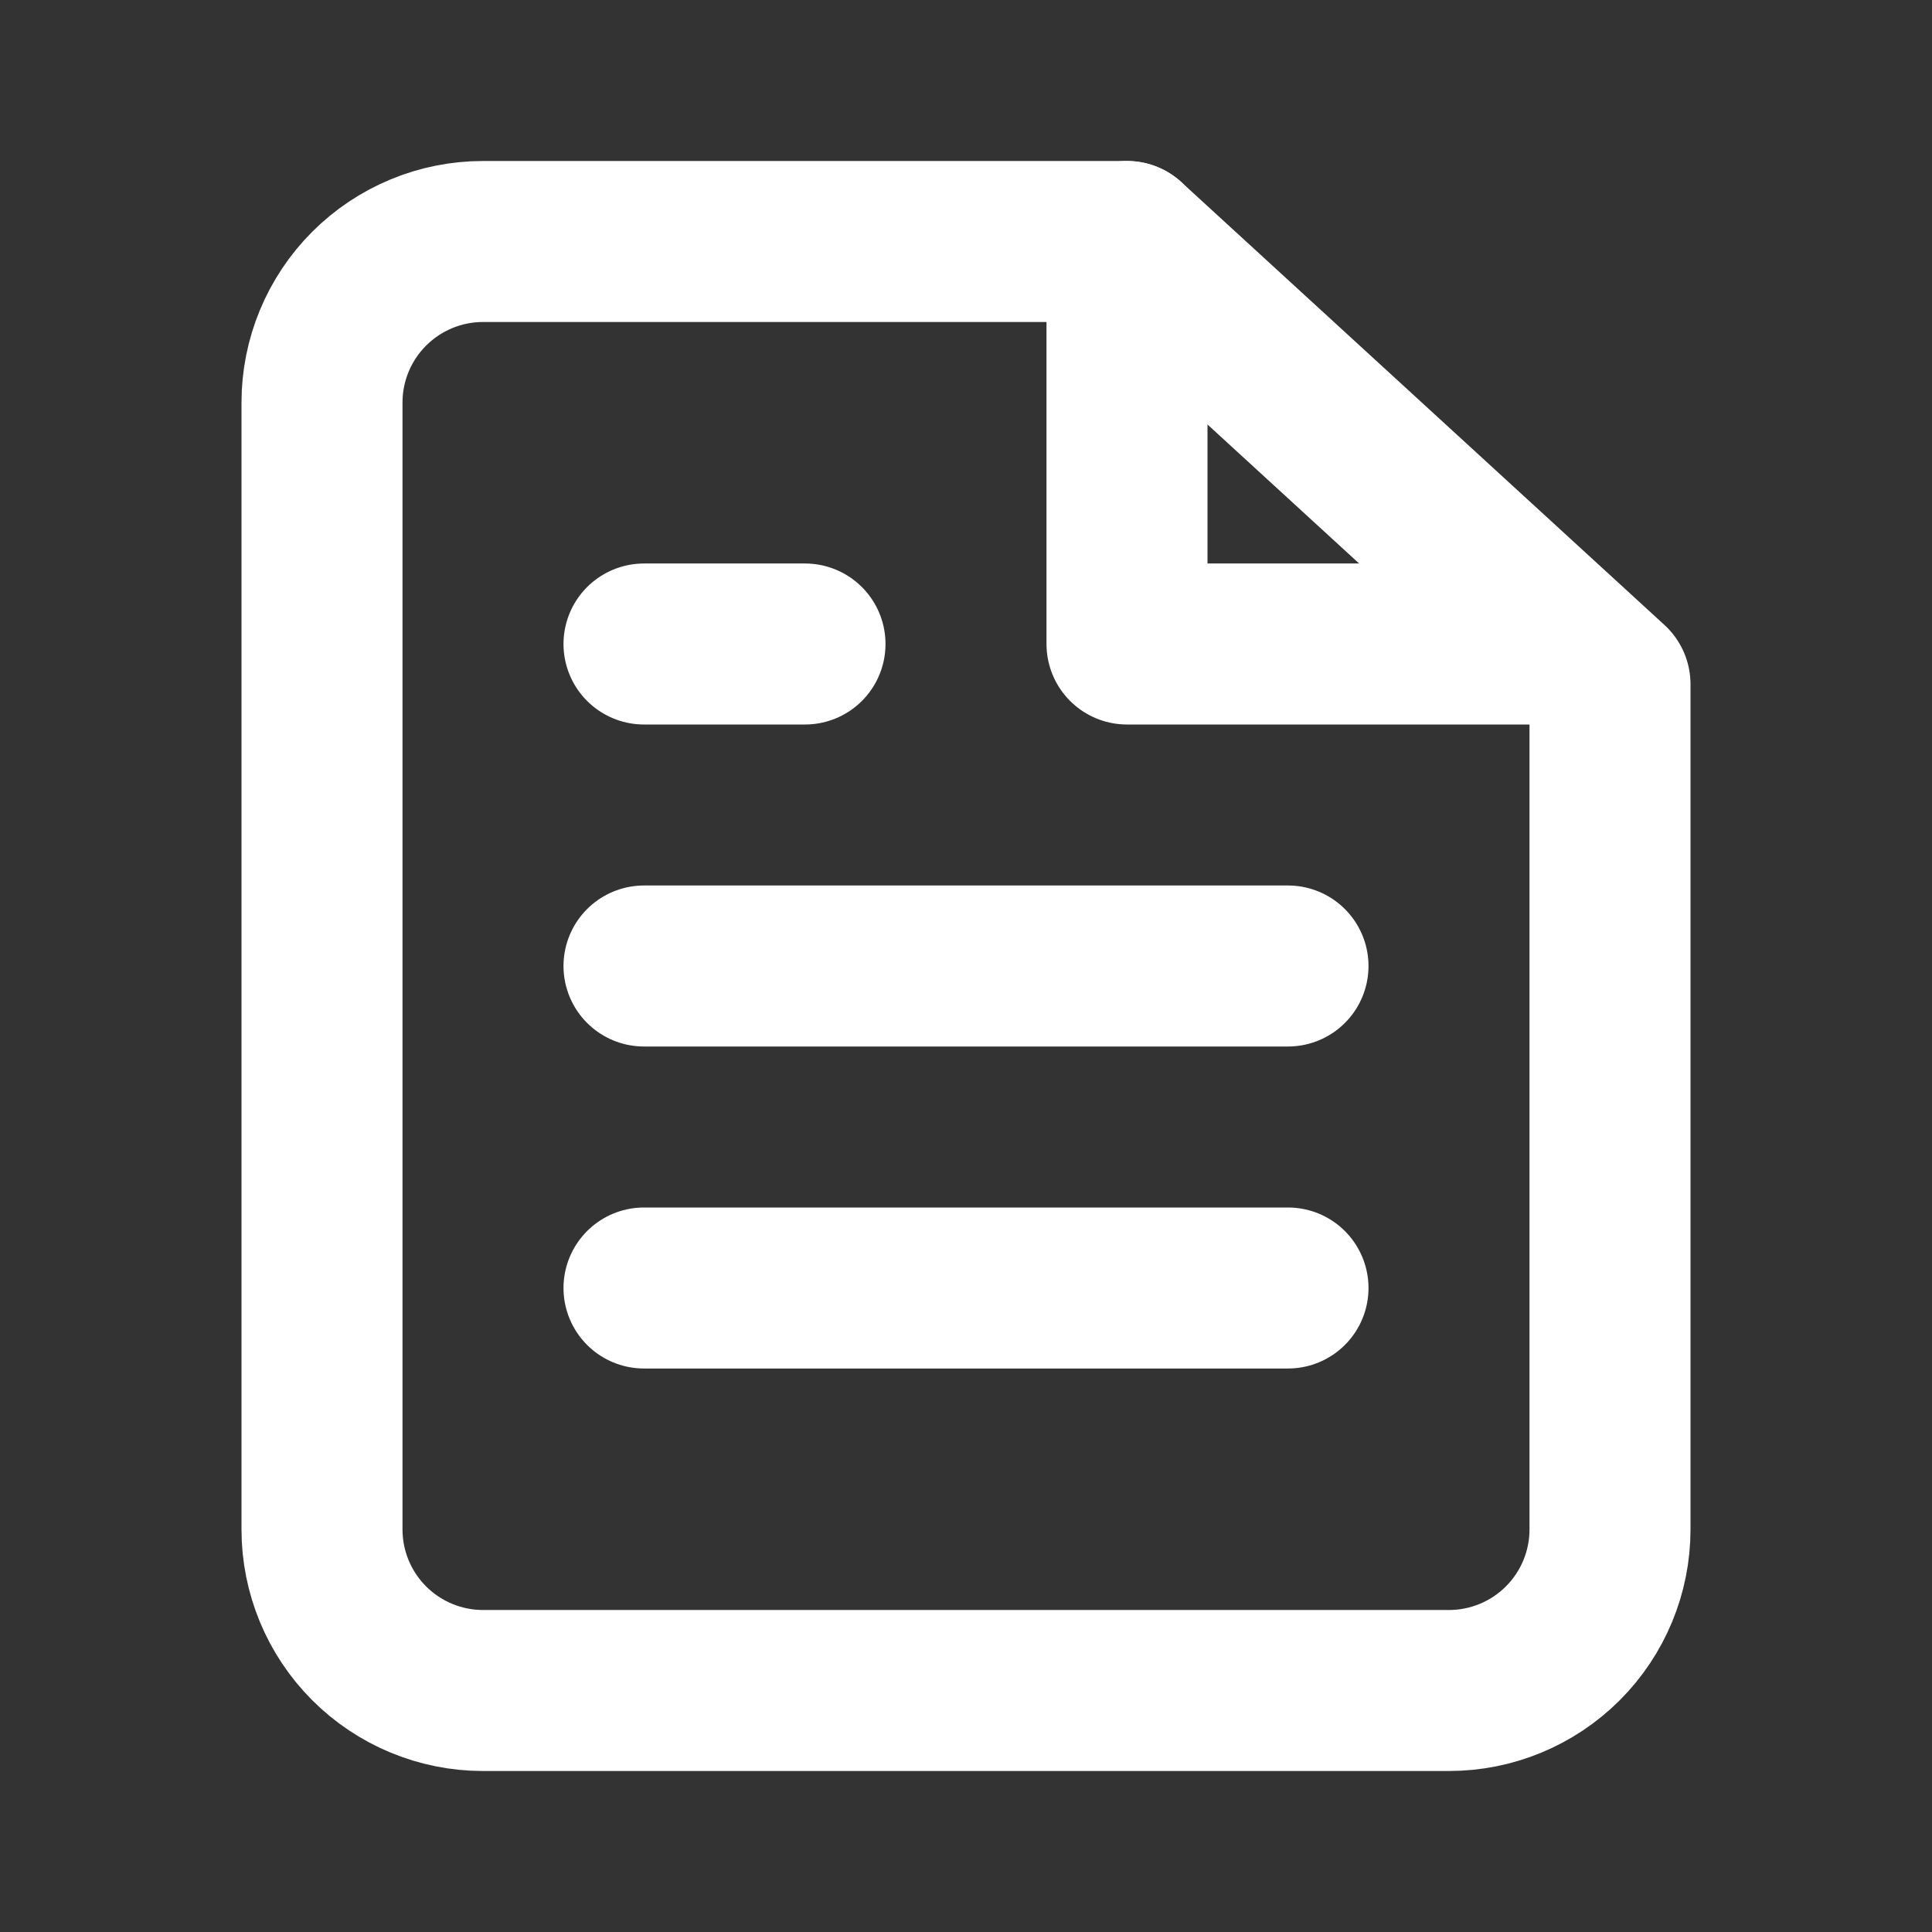 <svg width="24" height="24" viewBox="0 0 24 24" fill="none" xmlns="http://www.w3.org/2000/svg">
<rect x="0" y="0" width="24" height="24" fill="#333333" stroke="none"/>
<g clip-path="url(#clip0_314_4355)">
<path d="M14 3H6C5.47 3 4.961 3.211 4.586 3.586C4.211 3.961 4 4.47 4 5V19C4 19.53 4.211 20.039 4.586 20.414C4.961 20.789 5.47 21 6 21H18C18.53 21 19.039 20.789 19.414 20.414C19.789 20.039 20 19.53 20 19V8.5L14 3Z" stroke="white" stroke-width="2" stroke-linecap="round" stroke-linejoin="round"/>
<path d="M14 3V8H19" stroke="white" stroke-width="2" stroke-linecap="round" stroke-linejoin="round"/>
<path d="M16 12H8" stroke="white" stroke-width="2" stroke-linecap="round" stroke-linejoin="round"/>
<path d="M16 16H8" stroke="white" stroke-width="2" stroke-linecap="round" stroke-linejoin="round"/>
<path d="M10 8H9H8" stroke="white" stroke-width="2" stroke-linecap="round" stroke-linejoin="round"/>
</g>
<defs>
<clipPath id="clip0_314_4355">
<rect width="24" height="24" fill="white"/>
</clipPath>
</defs>
</svg>
